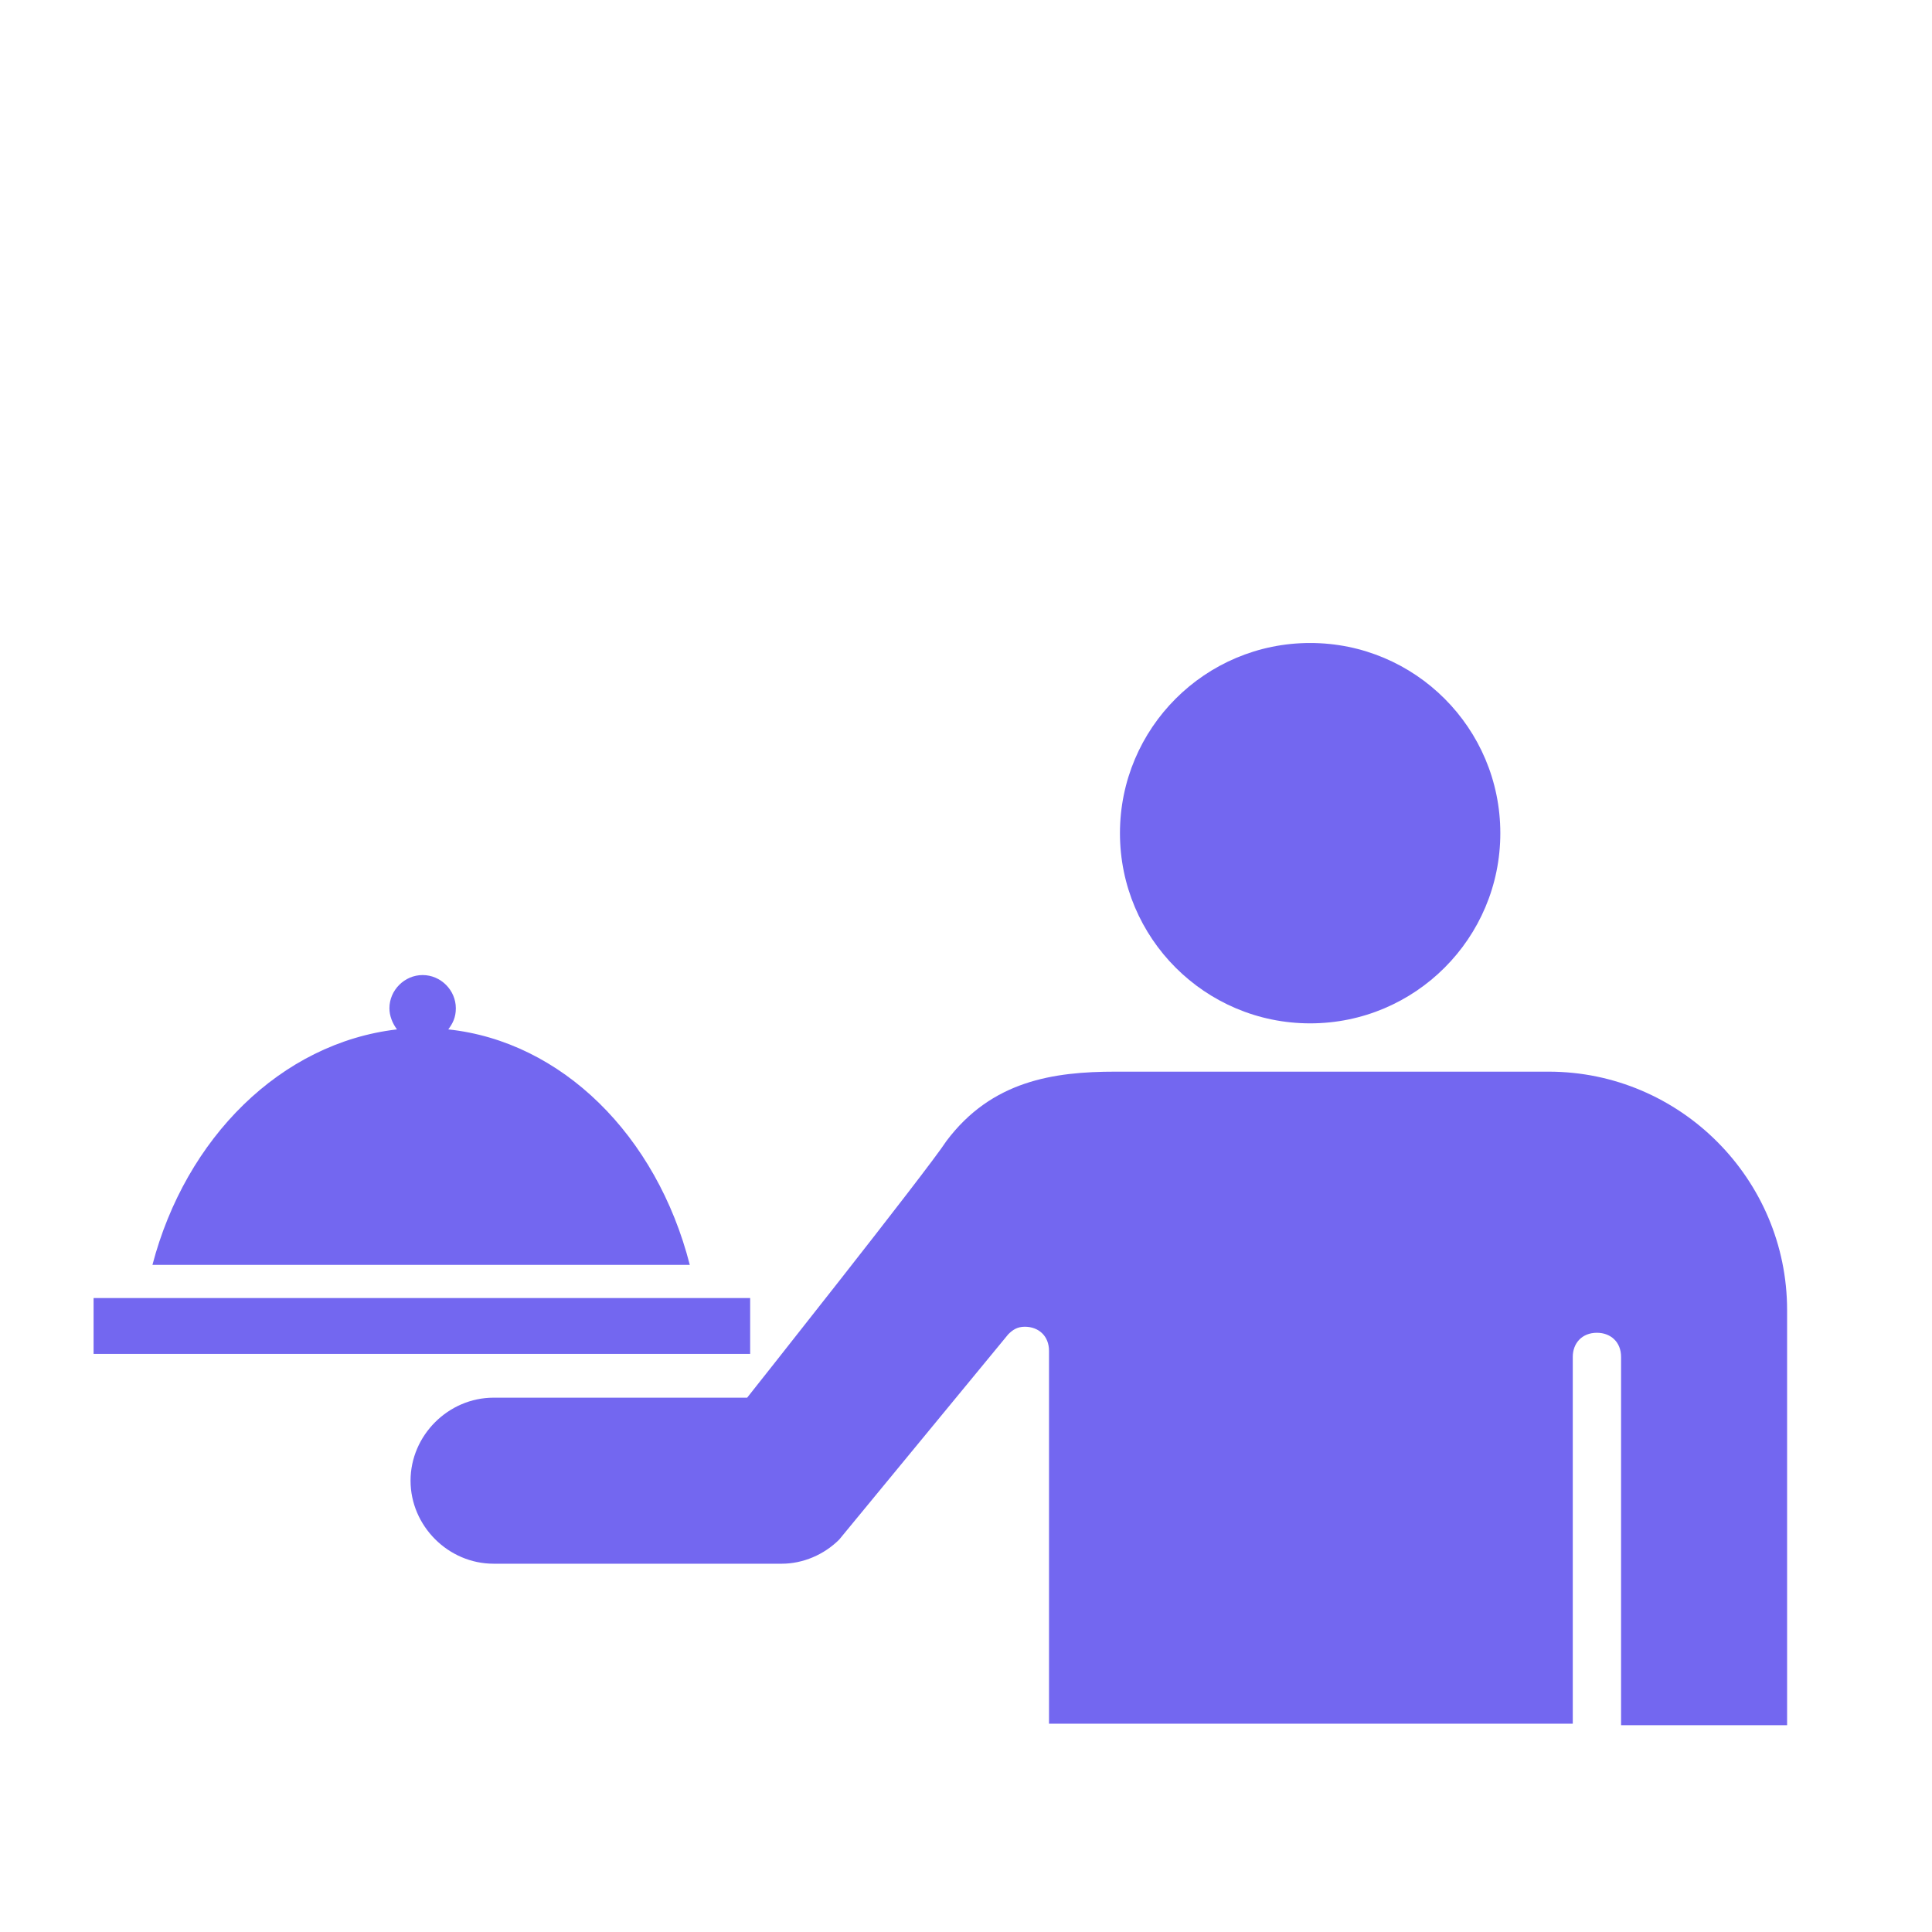 <svg xmlns="http://www.w3.org/2000/svg" xml:space="preserve" viewBox="0 0 128 128" fill="#7367F0"><circle cx="86.8" cy="55.2" r="12.6"/><path d="M102.6 71H73.9c-4.1 0-8.2.6-11.2 4.6-1.3 2-13.2 17-13.2 17H32.7c-3 0-5.5 2.5-5.5 5.5s2.5 5.5 5.5 5.5h19.1c1.4 0 2.8-.6 3.8-1.6l11.2-13.6c.3-.3.6-.5 1.1-.5.9 0 1.6.6 1.6 1.6v24.7h34.7V89.9c0-.9.6-1.6 1.6-1.6.9 0 1.6.6 1.6 1.6v24.4h11V86.8c0-8.7-7.1-15.8-15.8-15.8"/><path d="M6.2 86h43.5v3.7H6.2zM29.7 68.2c.3-.4.5-.8.5-1.4 0-1.2-1-2.2-2.2-2.2s-2.2 1-2.2 2.2c0 .5.2 1 .5 1.4-7.7.9-14 7.2-16.2 15.6h35.6c-2.2-8.6-8.5-14.8-16-15.6"/></svg>